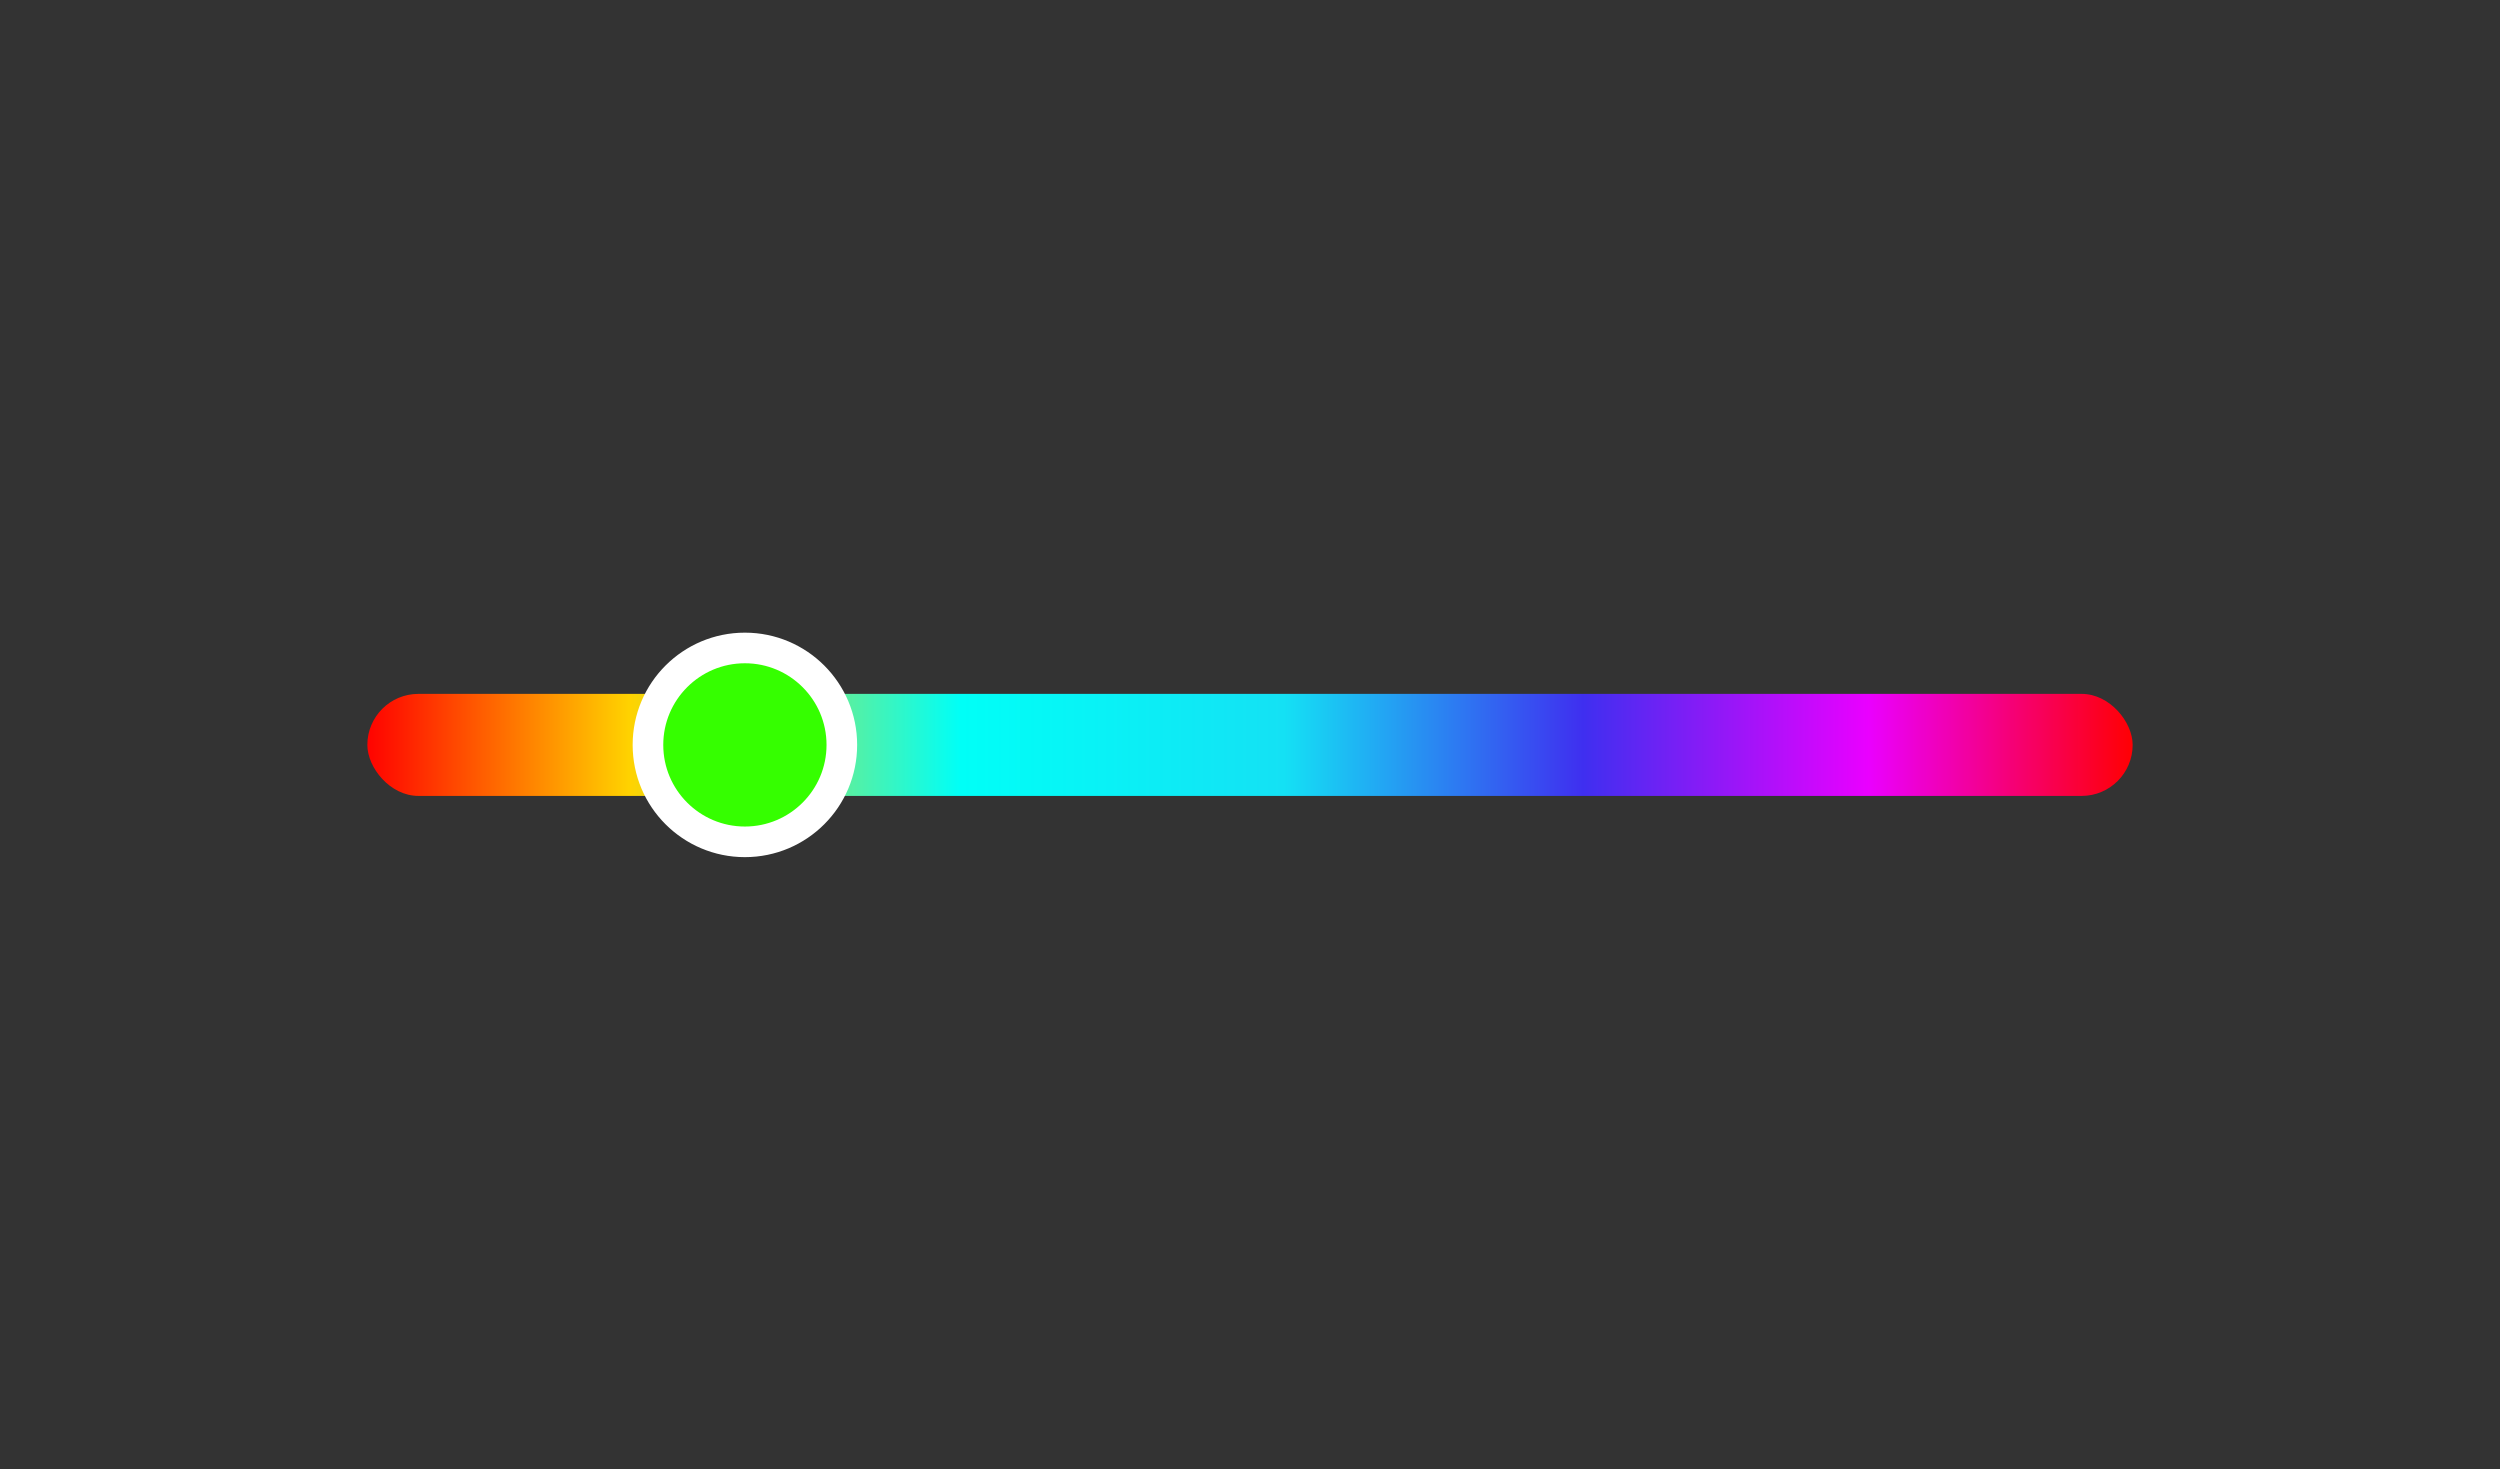 <?xml version="1.0" encoding="UTF-8"?>
<svg width="245px" height="144px" viewBox="0 0 245 144" version="1.1" xmlns="http://www.w3.org/2000/svg" xmlns:xlink="http://www.w3.org/1999/xlink">
    <rect x="0" y="0" width="245" height="144" fill="#333333" stroke="none"/>
    <title>color-picker</title>
    <defs>
        <rect id="path-1" x="0" y="0" width="245" height="144" rx="2"></rect>
        <linearGradient x1="0%" y1="50%" x2="100%" y2="50%" id="linearGradient-3">
            <stop stop-color="#FF0000" offset="0%"></stop>
            <stop stop-color="#FFD300" offset="15.013%"></stop>
            <stop stop-color="#00FFF7" offset="33.678%"></stop>
            <stop stop-color="#14E1F4" offset="51.901%"></stop>
            <stop stop-color="#3F2FF0" offset="68.812%"></stop>
            <stop stop-color="#EA00FF" offset="84.922%"></stop>
            <stop stop-color="#FF0000" offset="100%"></stop>
        </linearGradient>
    </defs>
    <g id="页面-1" stroke="none" stroke-width="1" fill="none" fill-rule="evenodd">
        <g id="组件图例" transform="translate(-837, -1759)">
            <g id="color-picker" transform="translate(837, 1759)">
                <rect id="矩形" fill="url(#linearGradient-3)" x="36" y="68" width="173" height="10" rx="5"></rect>
                <circle id="椭圆形" stroke="#FFFFFF" stroke-width="3" fill="#35FF00" cx="73" cy="73" r="9.5"></circle>
            </g>
        </g>
    </g>
</svg>